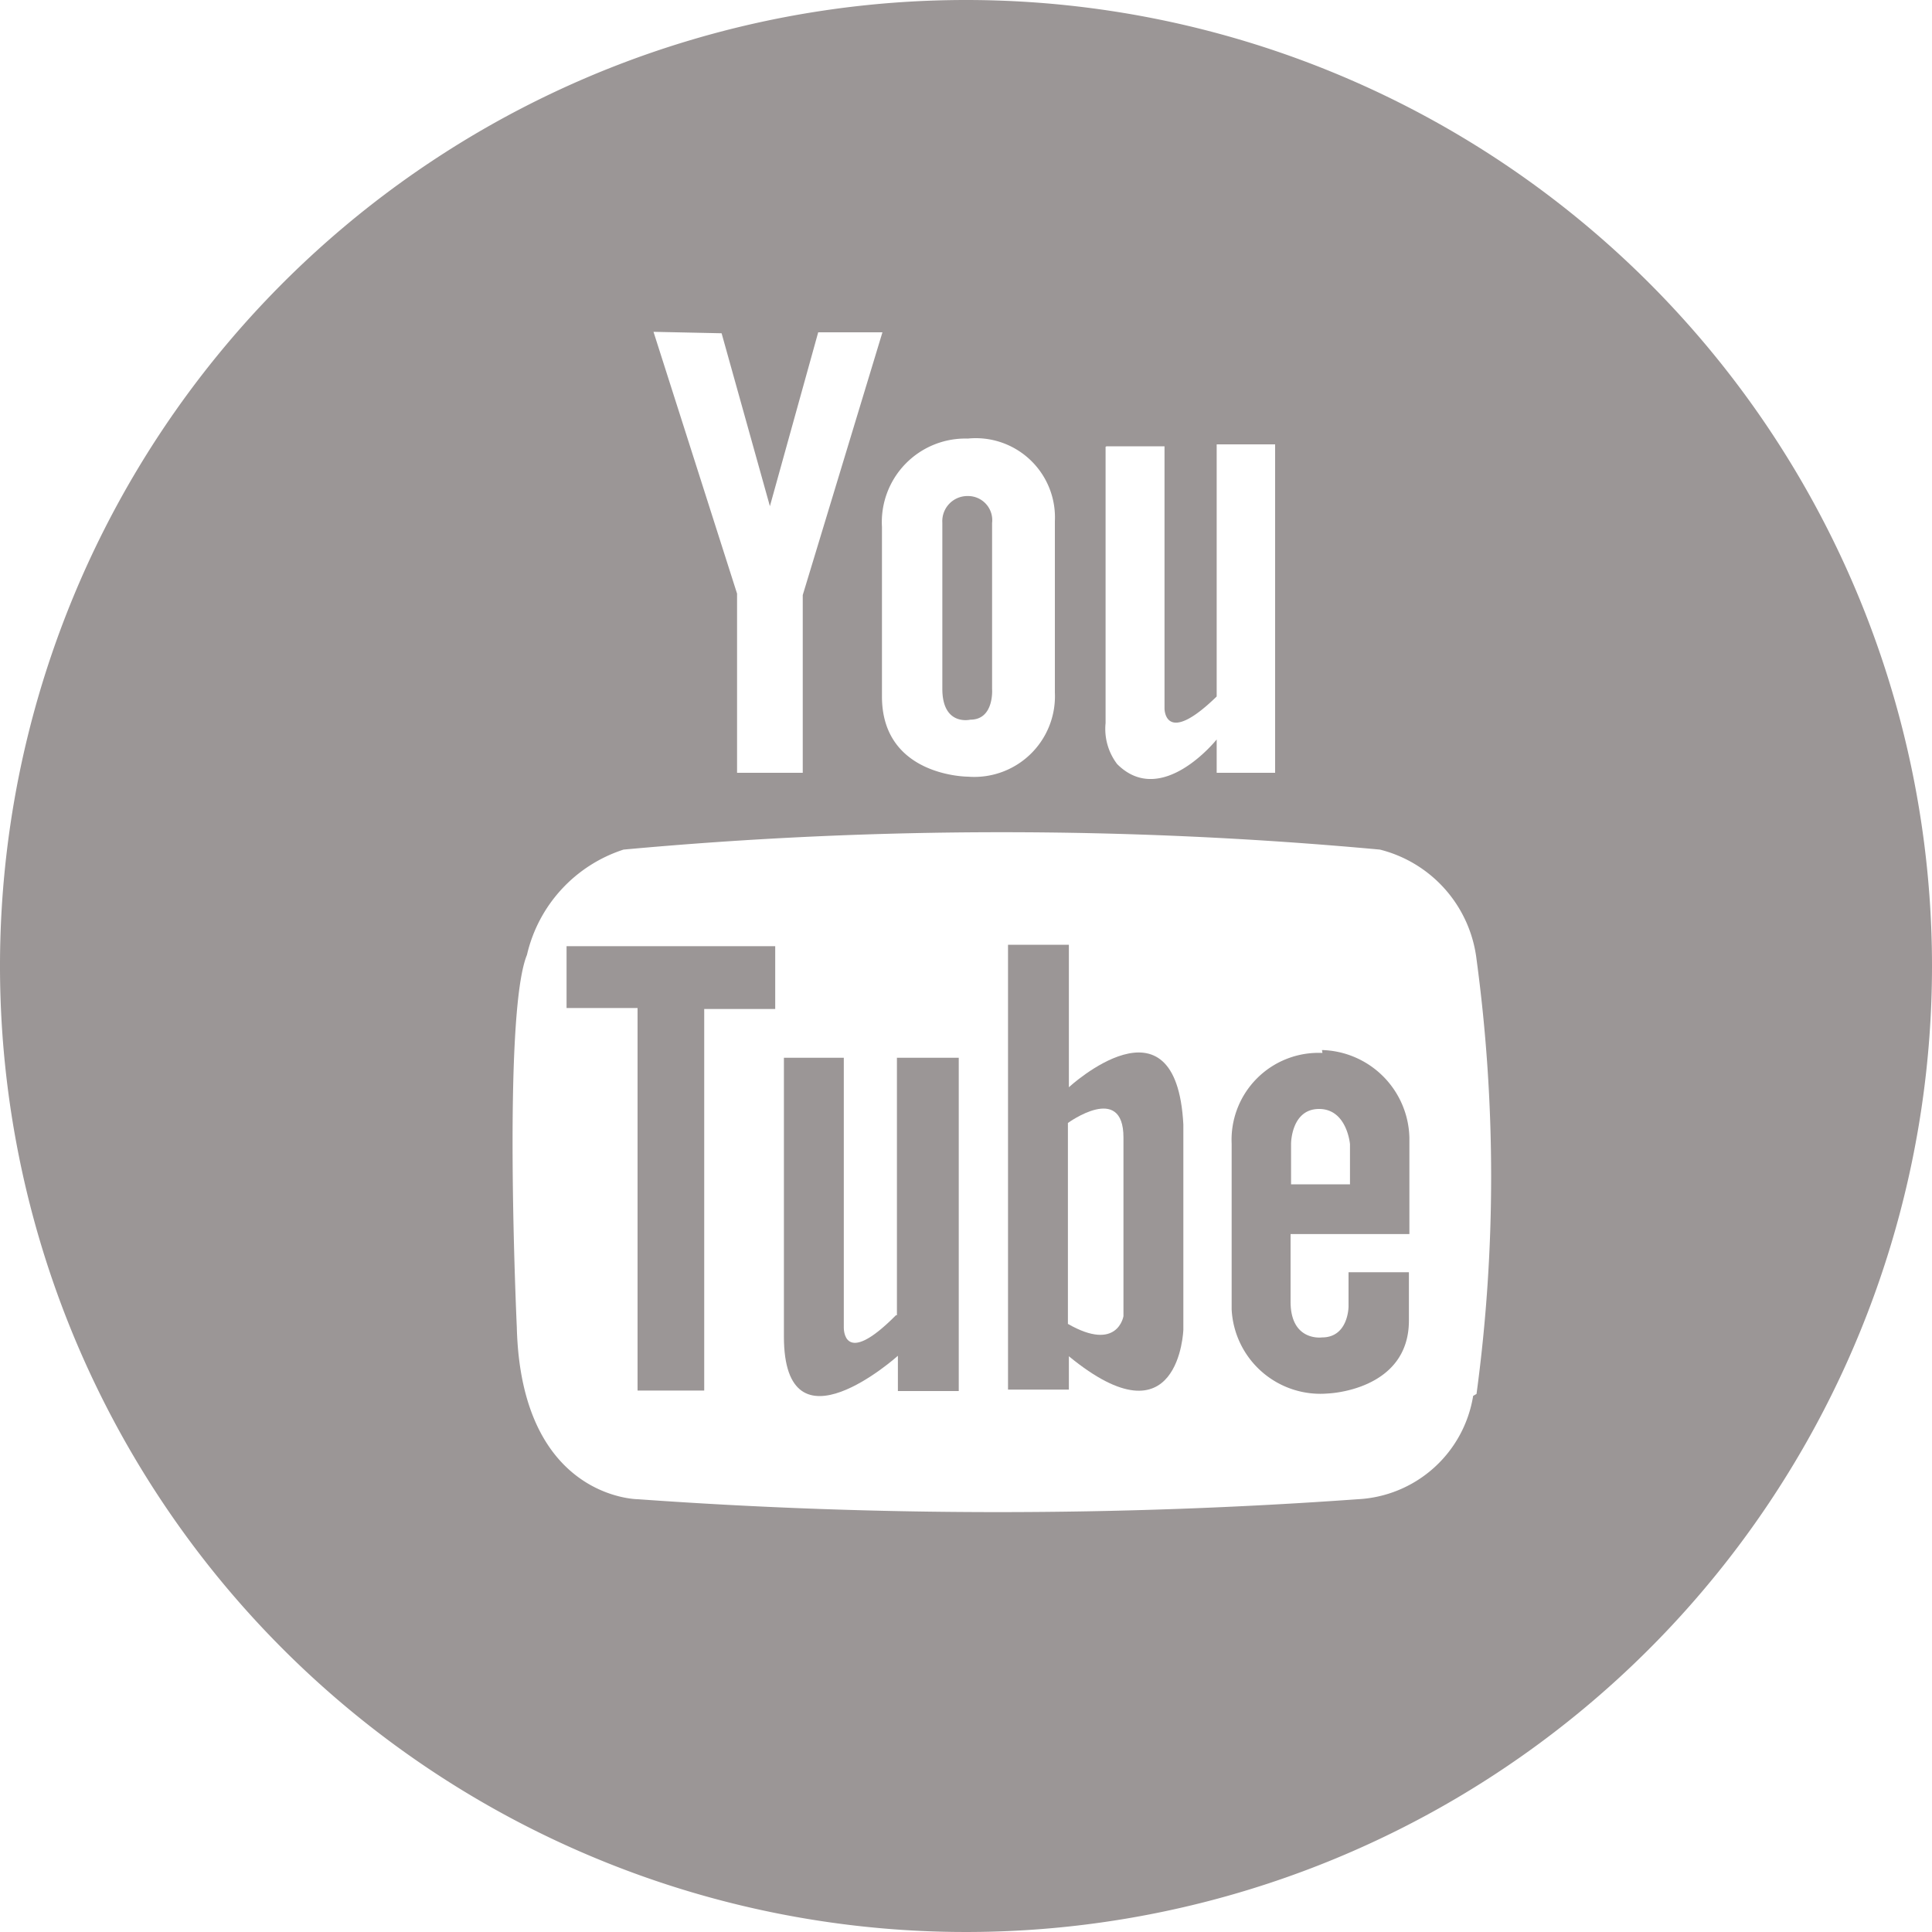 <svg id="Calque_1" data-name="Calque 1" xmlns="http://www.w3.org/2000/svg" viewBox="0 0 40 40"><defs><style>.cls-1{fill:#9b9696;}</style></defs><title>icone_YT</title><polygon class="cls-1" points="11.73 20.87 13.2 20.87 13.2 28.79 14.58 28.79 14.58 20.89 16.05 20.89 16.05 19.59 11.73 19.59 11.73 20.87 11.73 20.87"/><path class="cls-1" d="M306.09,390.9c.5,0,.45-.64.45-.64v-3.43a.5.5,0,0,0-.5-.56.52.52,0,0,0-.53.55v3.44c0,.78.58.64.58.64Z" transform="translate(-286 -376)"/><path class="cls-1" d="M304.55,403.23c-1.11,1.12-1.08.25-1.08.25V397.9l-1.24,0s0,3.25,0,5.77,2.36.4,2.36.4v.73h1.26V397.9h-1.28v5.33Z" transform="translate(-286 -376)"/><path class="cls-1" d="M308.13,398.56v-3h-1.26v9.21h1.26v-.69c2.29,1.88,2.37-.55,2.37-.55v-4.25c-.15-2.82-2.37-.77-2.37-.77Zm1.13,4.69s-.12.75-1.15.16v-4.16s1.15-.84,1.15.3v3.7Z" transform="translate(-286 -376)"/><path class="cls-1" d="M306,376a20,20,0,1,0,20,20,20,20,0,0,0-20-20Zm2.91,9.24h1.2v5.43s0,.8,1.08-.25V385.2h1.21V392h-1.21v-.69s-1.14,1.43-2.06.51a1.2,1.2,0,0,1-.24-.85l0-5.72Zm-2.87-.16a1.64,1.64,0,0,1,1.8,1.71v3.55a1.67,1.67,0,0,1-1.8,1.74s-1.78,0-1.78-1.66,0-3.51,0-3.51a1.73,1.73,0,0,1,1.77-1.83Zm-5.1-2.18,1,3.58,1-3.6h1.33l-1.65,5.44V392h-1.36v-3.71l-1.73-5.42Zm15.56,22a2.55,2.55,0,0,1-2.39,2.14,104.22,104.22,0,0,1-14.9,0s-2.42,0-2.51-3.56c0,0-.3-6.47.21-7.71a3,3,0,0,1,2-2.18,85.37,85.37,0,0,1,15.66,0,2.67,2.67,0,0,1,2,2.27,33.63,33.63,0,0,1,0,9Z" transform="translate(-286 -376)"/><path class="cls-1" d="M313.38,397.8a1.8,1.8,0,0,0-1.88,1.88v3.43a1.84,1.84,0,0,0,2,1.74s1.67-.06,1.67-1.51v-1h-1.25v.71s0,.64-.55.64c0,0-.65.09-.65-.74v-1.4h2.46v-2a1.86,1.86,0,0,0-1.81-1.81Zm.58,2.72h-1.23v-.84s0-.72.58-.72.64.73.64.73v.83Z" transform="translate(-286 -376)"/></svg>